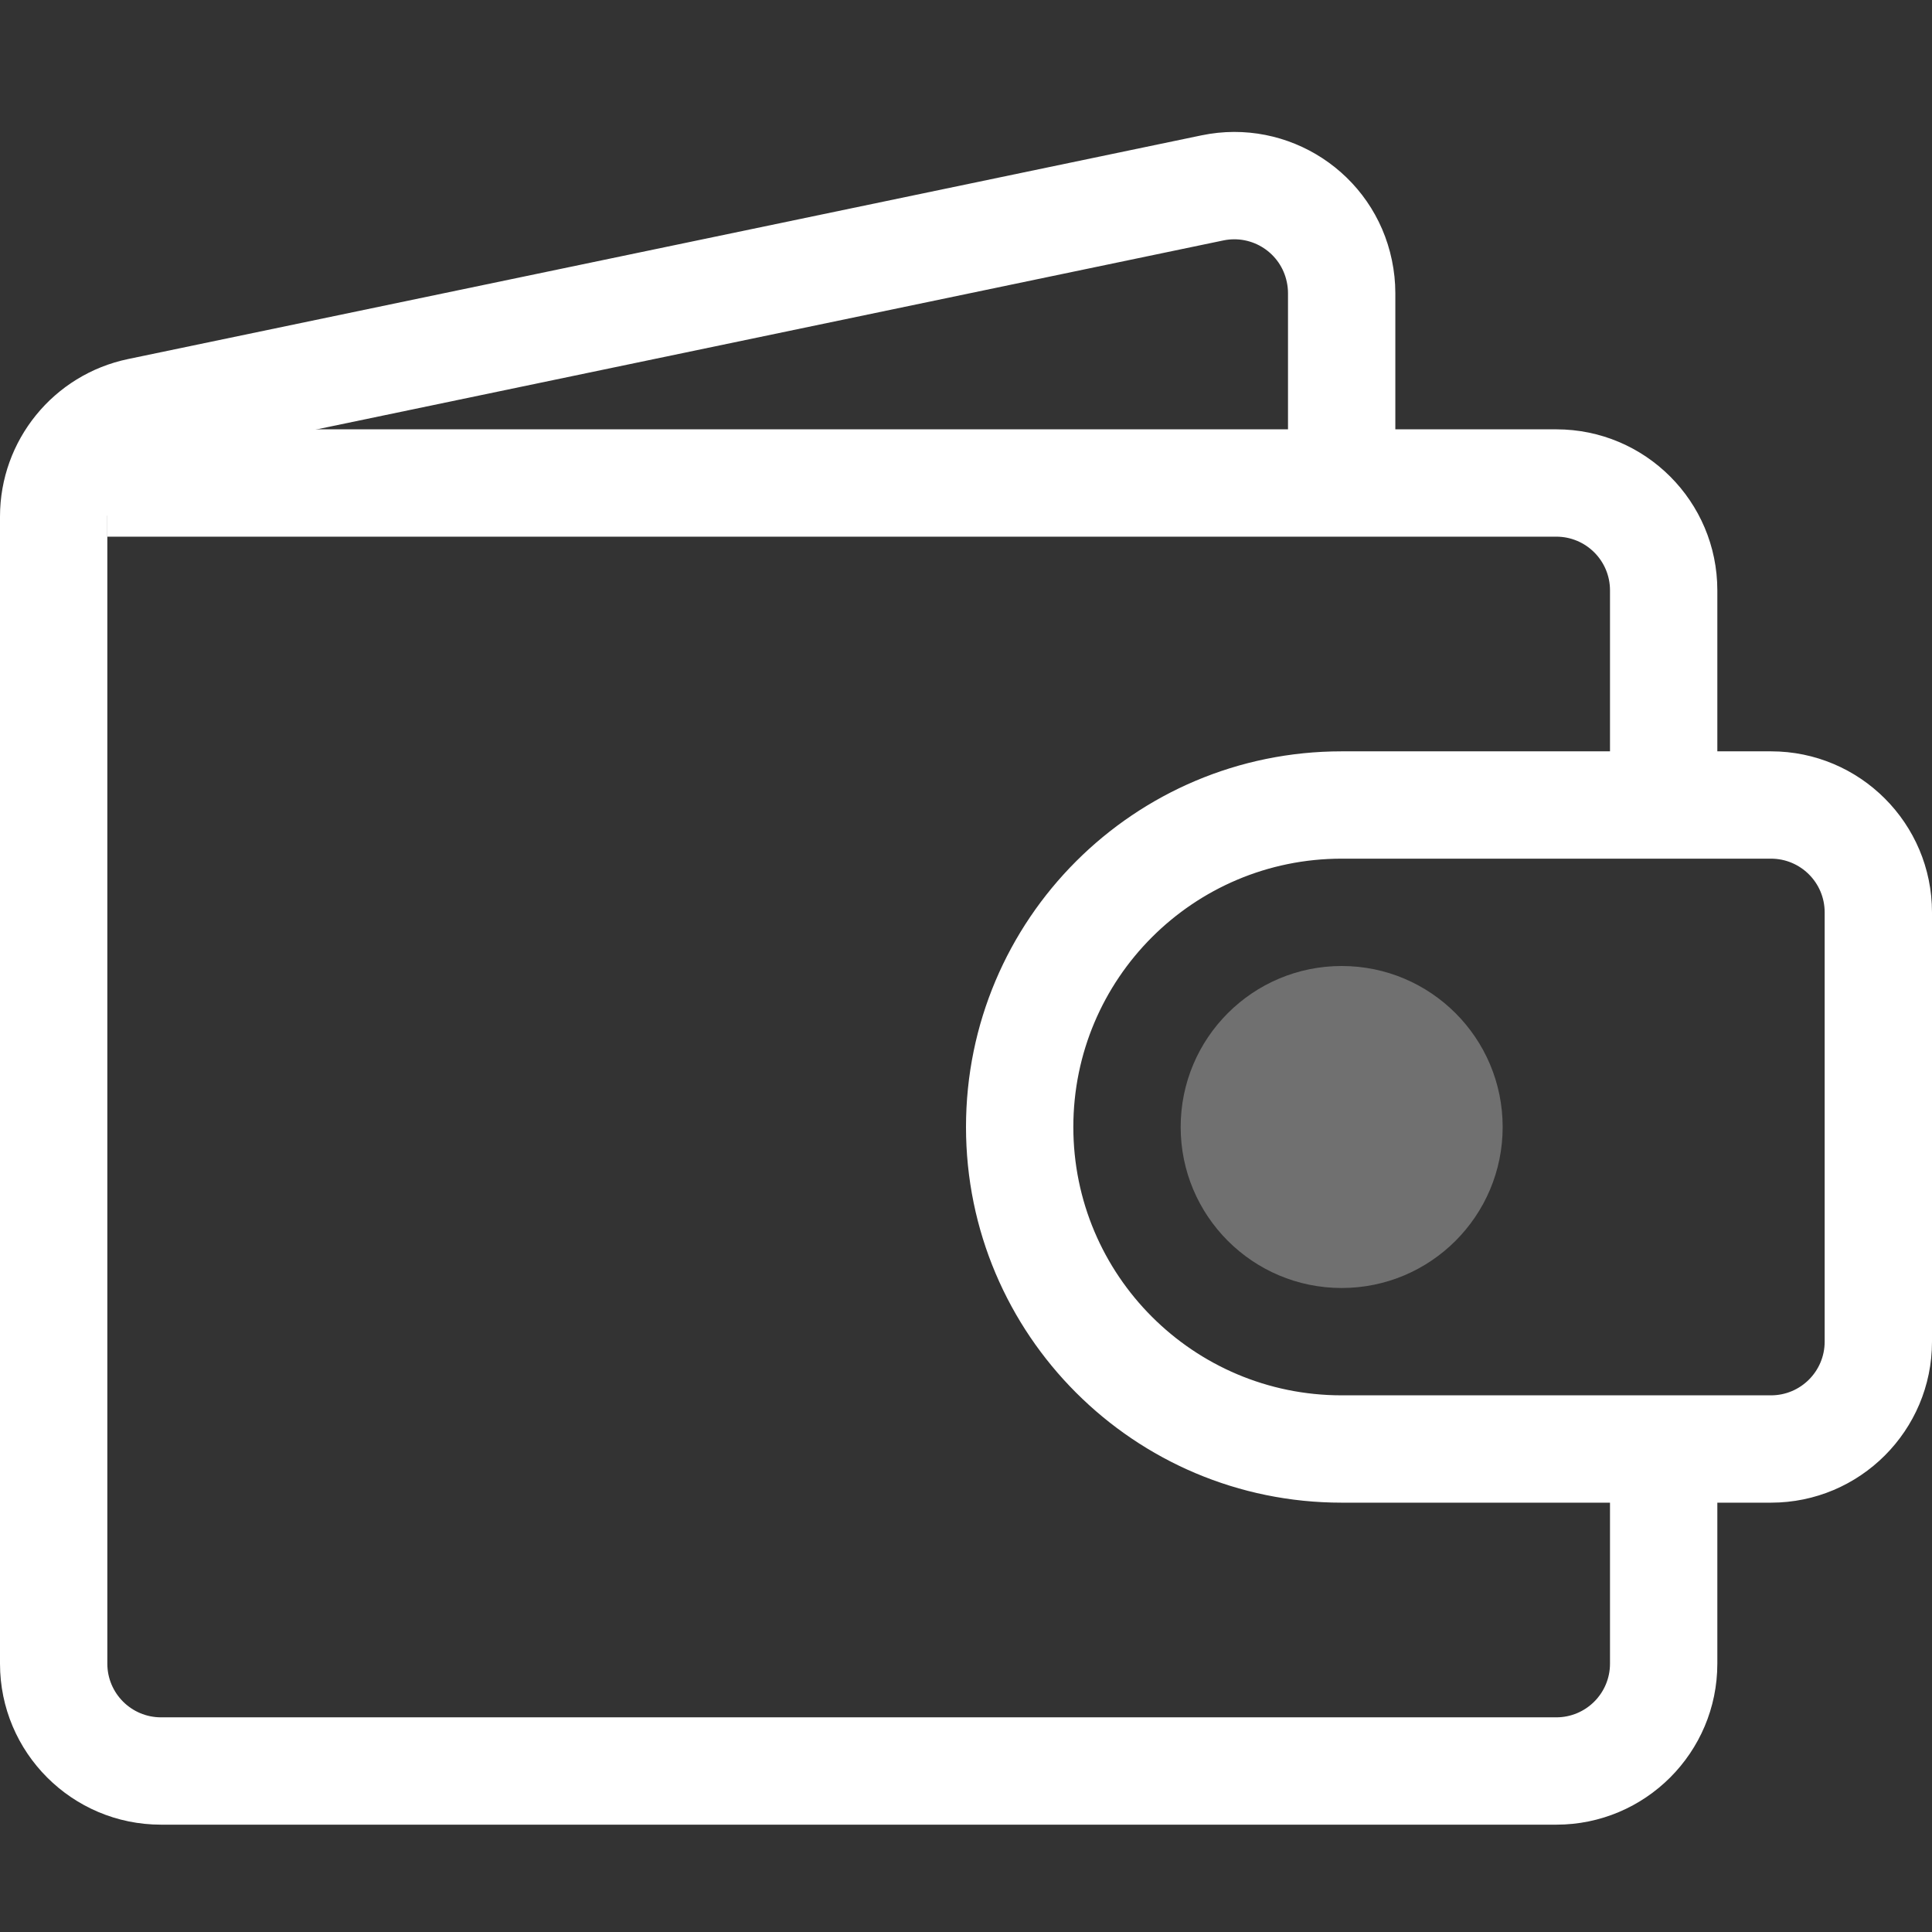 <svg xmlns="http://www.w3.org/2000/svg" width="18" height="18" viewBox="0 0 18 18"><rect x="0" y="0" width="18" height="18" fill="#333333" stroke="none"/><g fill="#FFF"><path d="M15,13.5 L16,13.5 L16,15.5 C16,16.328 15.328,17 14.5,17 L1.5,17 C0.672,17 -7.48040518e-13,16.328 -7.49622586e-13,15.5 L-7.49844631e-13,4.813 C-7.49927898e-13,4.103 0.498,3.49 1.194,3.345 L11.194,1.261 C12.005,1.092 12.8,1.613 12.968,2.424 C12.989,2.525 13,2.627 13,2.73 L13,4.5 L12,4.5 L12,2.73 C12,2.696 11.996,2.661 11.989,2.628 C11.933,2.357 11.668,2.184 11.398,2.24 L1.398,4.324 C1.166,4.372 1,4.576 1,4.813 L1,15.5 C1,15.776 1.224,16 1.5,16 L14.5,16 C14.776,16 15,15.776 15,15.5 L15,13.5 Z"/><path d="M16,7.5 L15,7.5 L15,5.5 C15,5.224 14.776,5 14.5,5 L1,5 L1,4 L14.5,4 C15.328,4 16,4.672 16,5.5 L16,7.5 Z"/><path d="M17,8.5 C17,8.224 16.776,8 16.5,8 L12.5,8 C11.119,8 10,9.119 10,10.5 C10,11.881 11.119,13 12.5,13 L16.5,13 C16.776,13 17,12.776 17,12.5 L17,8.5 Z M18,8.5 L18,12.5 C18,13.328 17.328,14 16.5,14 L12.5,14 C10.567,14 9,12.433 9,10.5 C9,8.567 10.567,7 12.5,7 L16.5,7 C17.328,7 18,7.672 18,8.5 Z"/><circle cx="12.5" cy="10.5" r="1.5" opacity=".3"/></g></svg>
